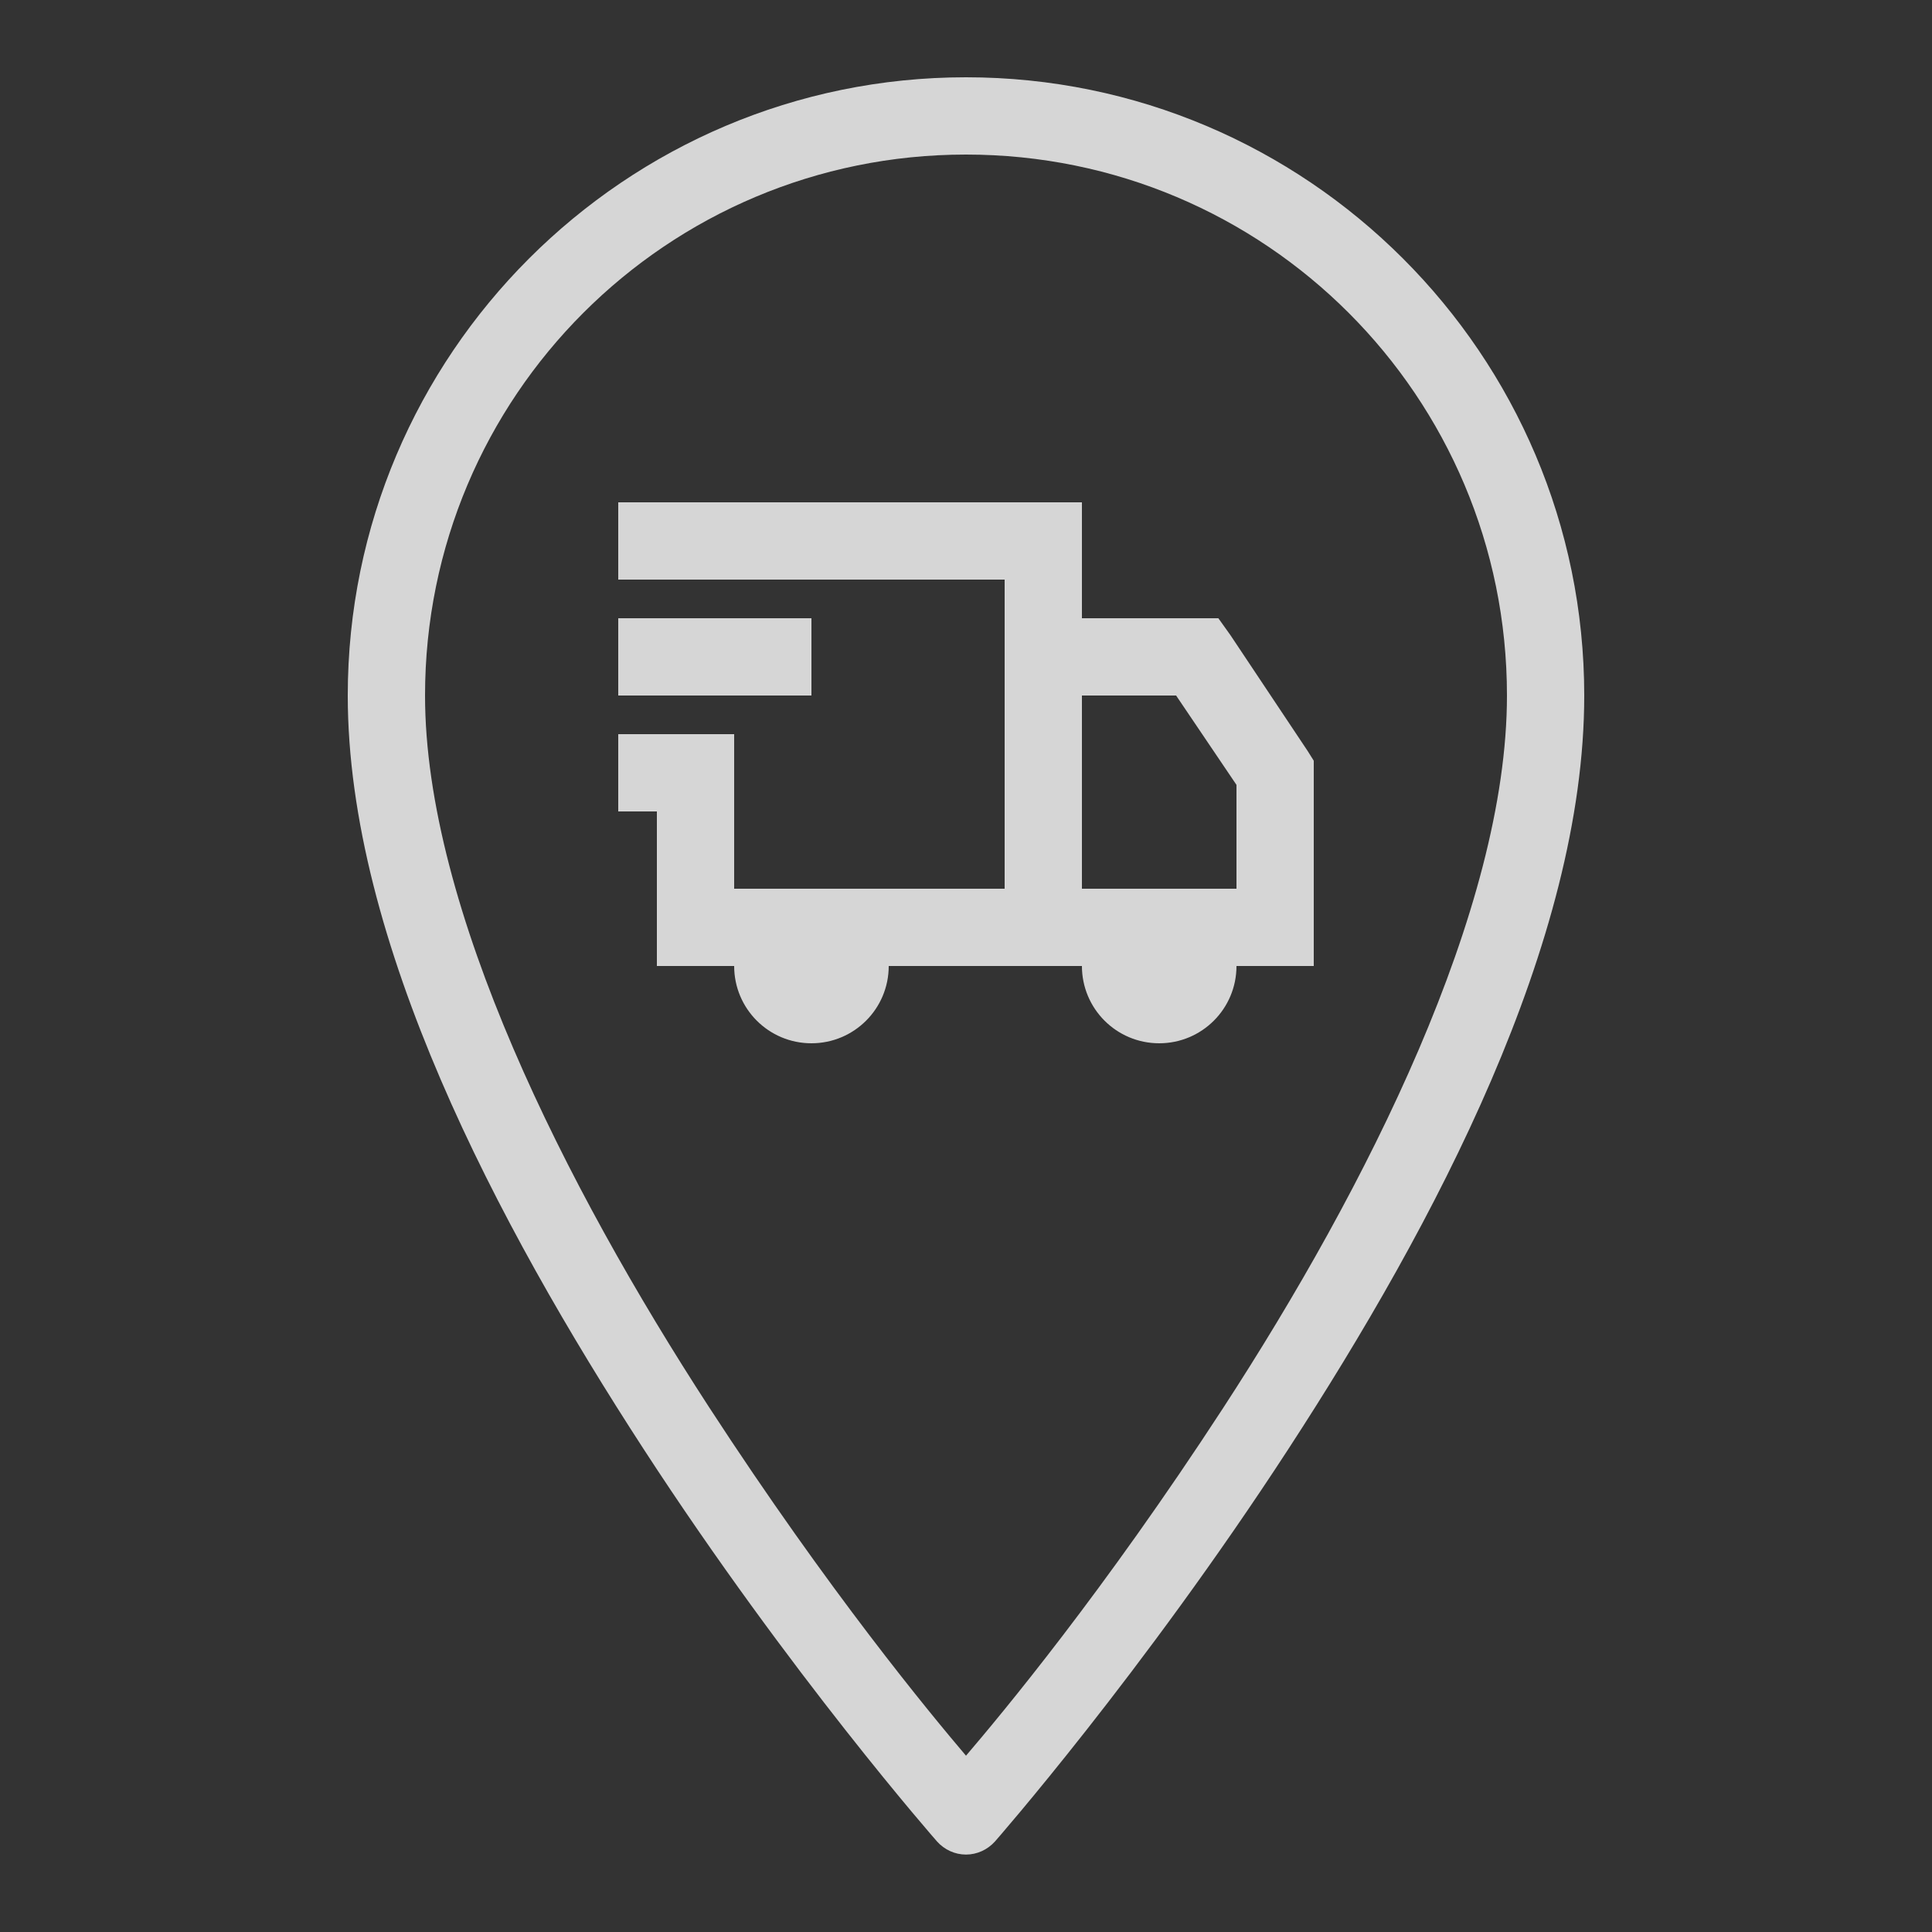<svg xmlns="http://www.w3.org/2000/svg" fill="none" width="52" height="52" viewBox="0 0 52 52"><rect x="0" y="0" width="52" height="52" fill="#333333" stroke="none"/><path d="M26 2.08c-9.177 0-16.64 7.463-16.64 16.64 0 6.598 4.018 14.21 7.962 20.28 3.945 6.07 7.898 10.563 7.898 10.563.199.223.483.353.78.353.296 0 .58-.13.78-.353 0 0 3.953-4.502 7.897-10.563 3.945-6.061 7.963-13.65 7.963-20.28 0-9.177-7.463-16.64-16.64-16.64zm0 2.08c8.052 0 14.56 6.508 14.56 14.56 0 5.76-3.782 13.252-7.638 19.175C29.69 42.86 26.96 46.13 26 47.255c-.955-1.125-3.685-4.412-6.923-9.392C15.222 31.93 11.44 24.44 11.44 18.72c0-8.052 6.508-14.56 14.56-14.56zm-9.36 9.36v2.08h10.4v8.32h-7.28v-4.16h-3.12v2.08h1.04V26h2.08c0 1.15.93 2.08 2.08 2.08s2.08-.93 2.08-2.08h5.2c0 1.15.93 2.08 2.08 2.08s2.08-.93 2.08-2.08h2.08v-5.525l-.163-.26-2.08-3.12-.325-.455H29.12v-3.12H16.64zm0 3.12v2.08h5.2v-2.08h-5.2zm12.48 2.08h2.535l1.625 2.405v2.795h-4.16v-5.2z" fill="#fff" fill-opacity=".8"/></svg>